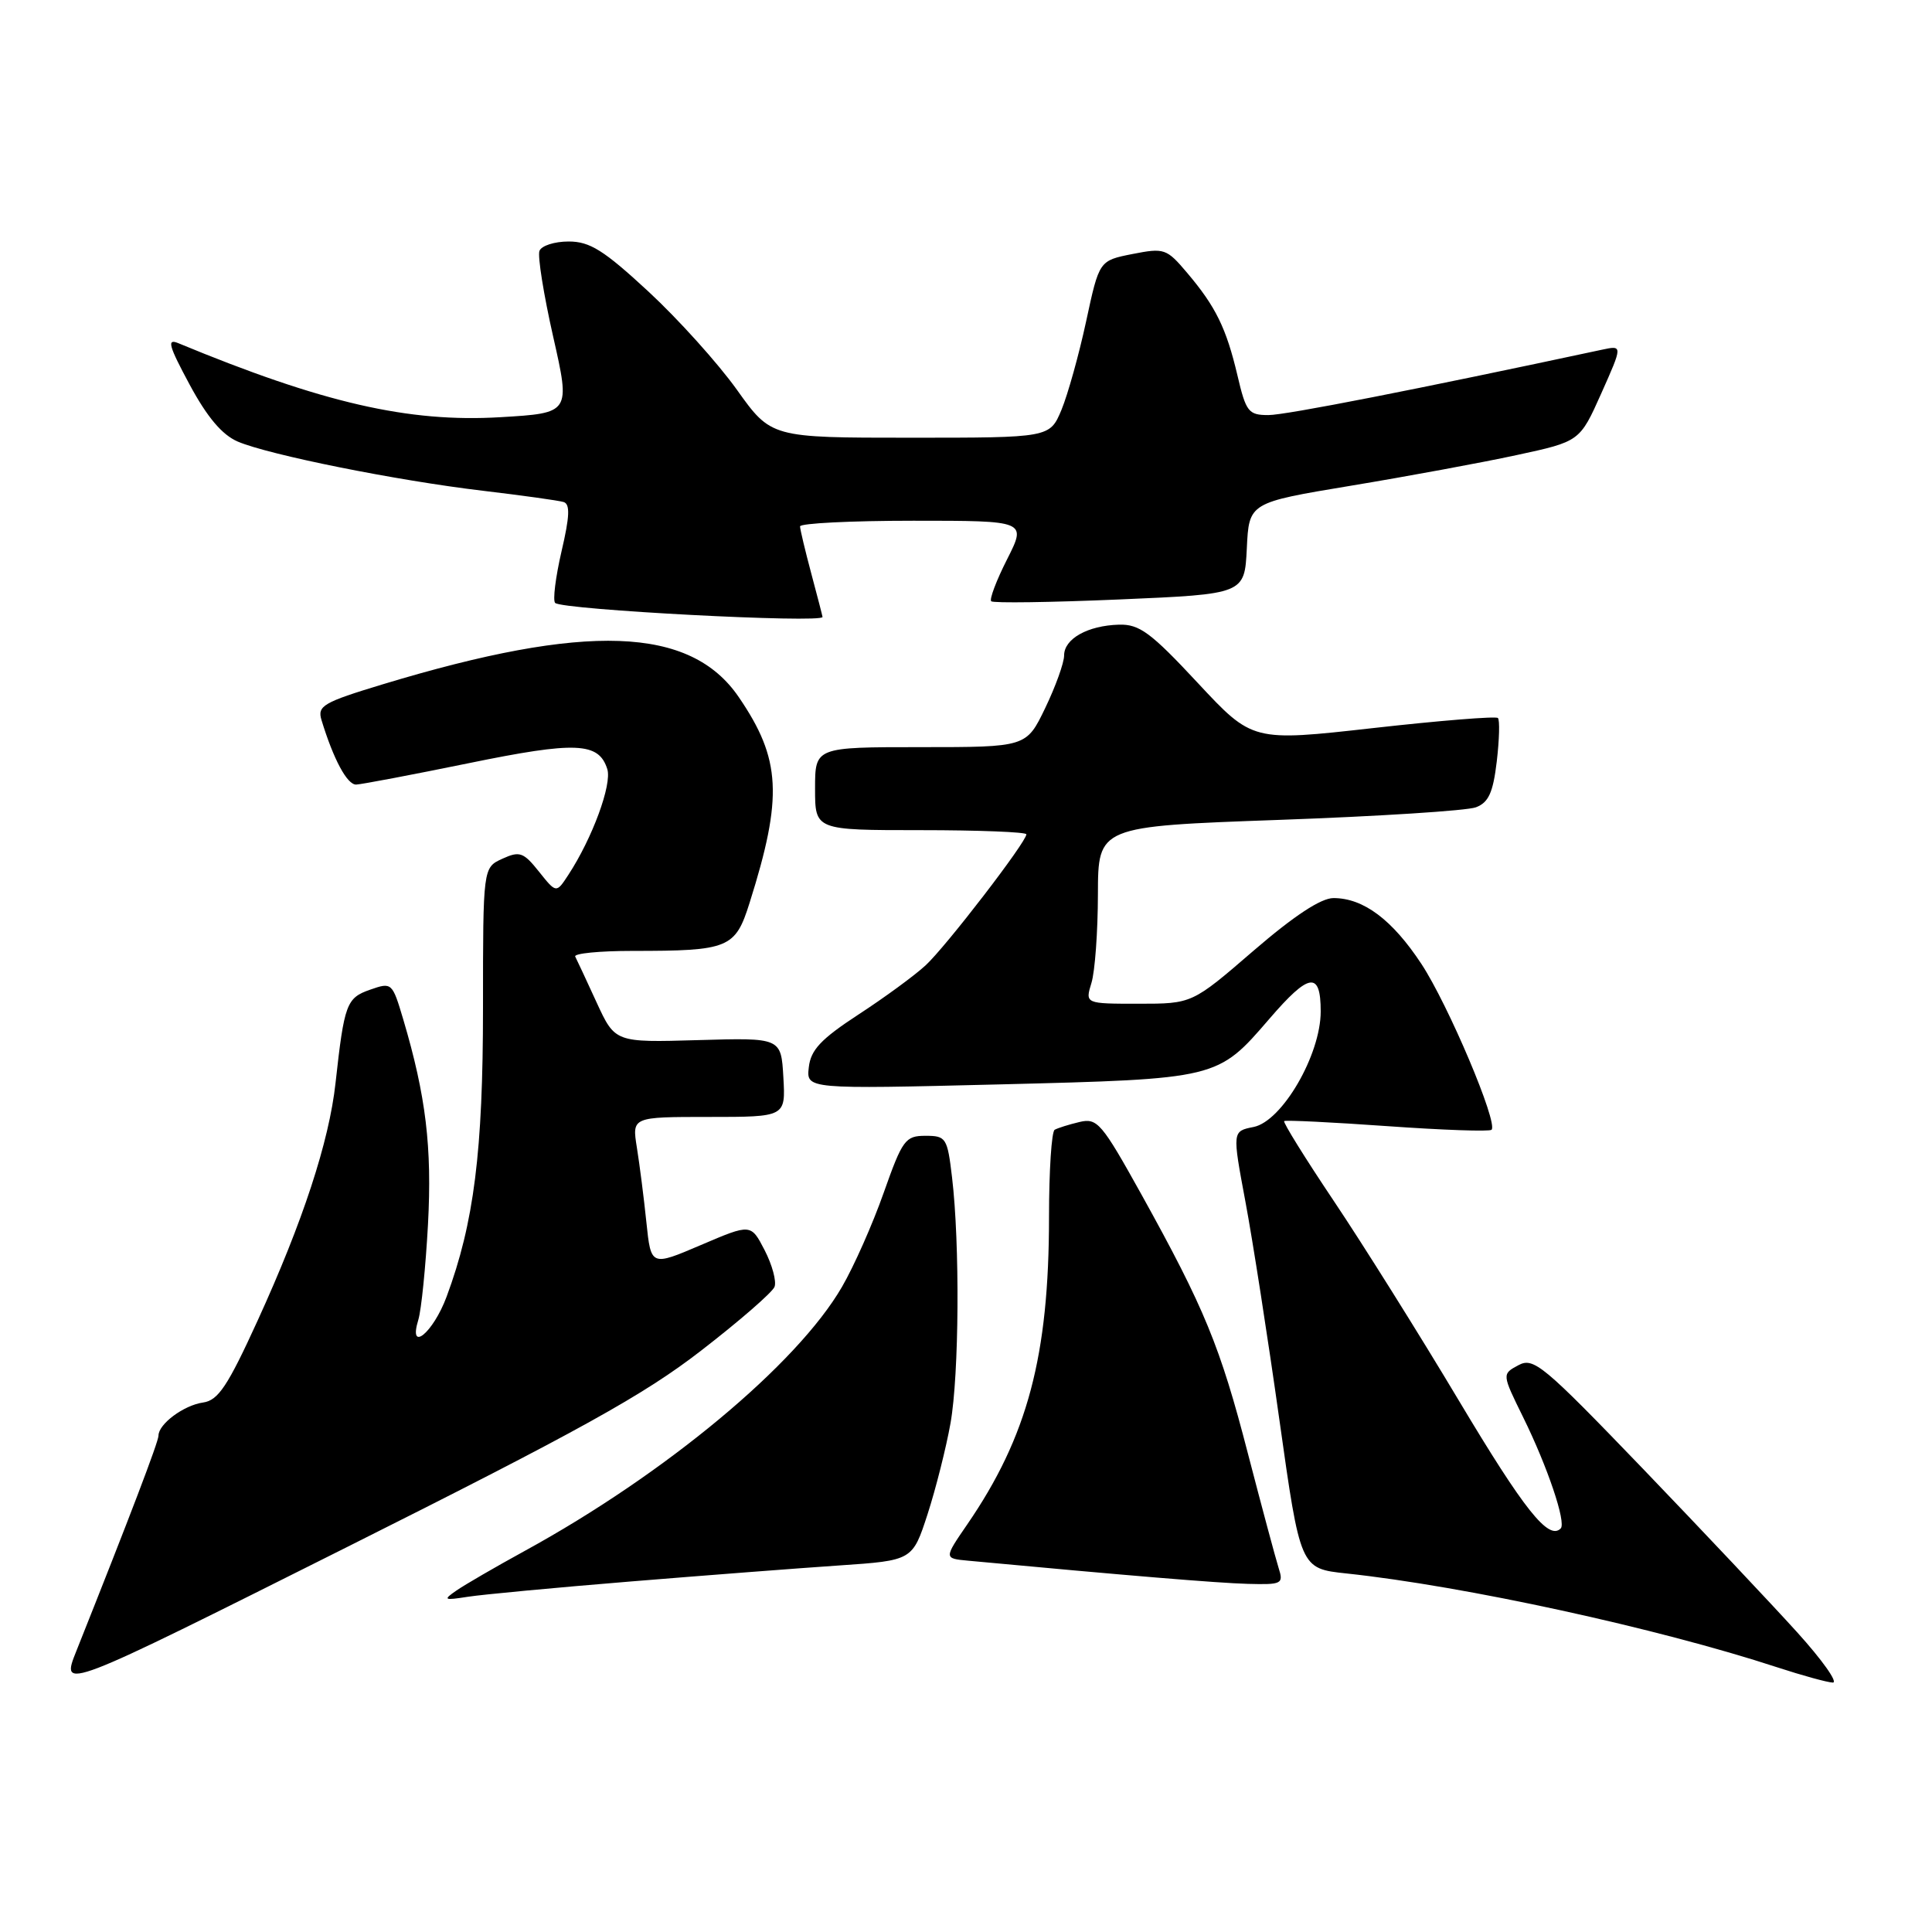 <?xml version="1.0" encoding="UTF-8" standalone="no"?>
<!DOCTYPE svg PUBLIC "-//W3C//DTD SVG 1.1//EN" "http://www.w3.org/Graphics/SVG/1.1/DTD/svg11.dtd" >
<svg xmlns="http://www.w3.org/2000/svg" xmlns:xlink="http://www.w3.org/1999/xlink" version="1.1" viewBox="0 0 256 256">
 <g >
 <path fill="currentColor"
d=" M 92.88 178.98 C 97.97 175.05 102.35 171.24 102.63 170.51 C 102.91 169.78 102.32 167.60 101.32 165.66 C 99.50 162.14 99.50 162.14 92.88 164.97 C 86.26 167.80 86.26 167.80 85.65 161.96 C 85.32 158.75 84.75 154.30 84.39 152.06 C 83.74 148.00 83.74 148.00 93.92 148.00 C 104.10 148.00 104.10 148.00 103.80 142.75 C 103.50 137.50 103.50 137.50 92.50 137.82 C 81.50 138.14 81.50 138.14 79.05 132.82 C 77.71 129.89 76.43 127.16 76.22 126.75 C 76.01 126.34 79.41 126.00 83.79 126.00 C 96.60 126.00 97.43 125.66 99.33 119.61 C 103.76 105.57 103.50 100.58 97.89 92.37 C 91.48 82.98 77.74 82.49 50.73 90.67 C 42.81 93.07 42.03 93.53 42.60 95.41 C 44.19 100.62 46.00 104.00 47.20 103.96 C 47.91 103.93 54.62 102.66 62.09 101.13 C 76.33 98.21 79.34 98.34 80.47 101.91 C 81.11 103.94 78.49 111.07 75.30 115.94 C 73.71 118.37 73.71 118.37 71.42 115.50 C 69.36 112.92 68.86 112.74 66.56 113.79 C 64.00 114.96 64.00 114.96 64.00 133.52 C 64.00 152.56 62.81 162.04 59.18 171.81 C 57.40 176.61 54.06 179.35 55.43 174.88 C 55.83 173.57 56.40 167.89 56.71 162.25 C 57.26 152.02 56.44 145.22 53.44 135.10 C 51.98 130.19 51.92 130.13 49.04 131.14 C 45.91 132.23 45.62 133.01 44.46 143.50 C 43.61 151.27 40.12 161.90 34.13 175.00 C 30.17 183.67 28.91 185.56 26.91 185.84 C 24.35 186.20 21.00 188.69 21.00 190.23 C 21.00 191.04 17.23 200.92 10.12 218.76 C 8.02 224.02 8.02 224.02 45.83 205.07 C 76.83 189.54 85.31 184.84 92.88 178.98 Z  M 238.10 216.25 C 234.74 212.54 225.56 202.80 217.69 194.61 C 204.45 180.85 203.21 179.81 201.19 180.90 C 199.01 182.07 199.01 182.07 201.82 187.78 C 205.06 194.35 207.56 201.77 206.80 202.53 C 205.20 204.14 202.00 200.13 193.34 185.64 C 188.04 176.76 180.57 164.85 176.76 159.17 C 172.95 153.49 169.98 148.71 170.16 148.55 C 170.35 148.40 176.50 148.70 183.83 149.22 C 191.16 149.74 197.38 149.96 197.64 149.70 C 198.53 148.80 191.90 133.13 188.34 127.72 C 184.48 121.86 180.66 119.00 176.69 119.00 C 175.03 119.00 171.45 121.36 166.07 126.00 C 157.96 133.00 157.96 133.00 150.87 133.00 C 143.78 133.00 143.78 133.00 144.62 130.25 C 145.09 128.74 145.47 123.45 145.48 118.50 C 145.50 109.50 145.50 109.50 169.47 108.64 C 182.65 108.17 194.39 107.42 195.57 106.97 C 197.24 106.34 197.84 105.03 198.33 100.89 C 198.67 97.99 198.74 95.40 198.48 95.14 C 198.22 94.88 190.79 95.48 181.98 96.47 C 165.96 98.27 165.96 98.27 158.70 90.48 C 152.49 83.81 150.98 82.70 148.28 82.77 C 144.12 82.89 141.00 84.64 141.00 86.85 C 141.00 87.83 139.87 90.96 138.50 93.81 C 136.00 99.00 136.00 99.00 122.00 99.00 C 108.00 99.00 108.00 99.00 108.00 104.50 C 108.00 110.00 108.00 110.00 122.00 110.00 C 129.70 110.00 136.00 110.25 136.00 110.55 C 136.00 111.57 125.31 125.47 122.64 127.92 C 121.19 129.26 117.19 132.19 113.75 134.43 C 108.78 137.68 107.43 139.11 107.17 141.42 C 106.84 144.32 106.84 144.32 132.42 143.69 C 161.40 142.96 161.32 142.98 168.19 135.01 C 173.47 128.87 175.00 128.65 175.00 134.02 C 175.00 139.77 169.89 148.57 166.11 149.33 C 163.28 149.89 163.28 149.89 165.02 159.20 C 165.98 164.31 168.01 177.35 169.53 188.17 C 172.30 207.84 172.30 207.84 178.40 208.49 C 194.07 210.16 219.66 215.74 235.50 220.93 C 238.80 222.01 242.11 222.92 242.85 222.95 C 243.60 222.98 241.46 219.96 238.10 216.25 Z  M 83.50 209.56 C 93.40 208.75 105.87 207.79 111.21 207.43 C 120.91 206.77 120.91 206.77 122.91 200.63 C 124.00 197.26 125.37 191.83 125.95 188.57 C 127.09 182.13 127.20 164.82 126.15 156.00 C 125.53 150.76 125.36 150.50 122.63 150.50 C 119.96 150.50 119.58 151.02 117.10 158.03 C 115.64 162.18 113.15 167.80 111.56 170.53 C 105.62 180.78 88.14 195.32 69.50 205.52 C 65.65 207.63 61.60 209.98 60.50 210.74 C 58.66 212.01 58.79 212.08 62.00 211.58 C 63.92 211.28 73.60 210.37 83.50 209.56 Z  M 169.42 207.75 C 169.03 206.51 167.20 199.70 165.36 192.62 C 161.68 178.39 159.61 173.36 151.25 158.28 C 145.98 148.80 145.40 148.11 143.04 148.67 C 141.64 149.00 140.16 149.47 139.75 149.70 C 139.34 149.93 139.00 155.12 139.00 161.23 C 139.00 179.68 136.16 190.35 128.16 202.00 C 125.07 206.50 125.07 206.50 128.29 206.80 C 149.36 208.77 161.33 209.76 165.32 209.87 C 169.88 209.99 170.10 209.88 169.42 207.75 Z  M 108.99 81.75 C 108.98 81.61 108.31 79.03 107.50 76.00 C 106.69 72.97 106.02 70.16 106.01 69.75 C 106.01 69.34 112.76 69.00 121.02 69.00 C 136.03 69.00 136.03 69.00 133.45 74.10 C 132.03 76.90 131.08 79.41 131.34 79.67 C 131.60 79.93 139.26 79.82 148.36 79.43 C 164.91 78.72 164.91 78.72 165.21 72.66 C 165.50 66.60 165.50 66.60 179.00 64.36 C 186.43 63.13 196.29 61.31 200.92 60.31 C 209.33 58.50 209.33 58.50 212.18 52.12 C 215.02 45.75 215.02 45.75 212.26 46.34 C 187.85 51.57 170.38 55.00 168.07 55.00 C 165.43 55.00 165.10 54.58 163.97 49.75 C 162.49 43.48 161.09 40.62 157.30 36.15 C 154.58 32.93 154.27 32.83 150.05 33.66 C 145.65 34.53 145.65 34.53 143.92 42.57 C 142.97 46.99 141.49 52.27 140.65 54.31 C 139.10 58.00 139.10 58.00 120.64 58.00 C 102.18 58.00 102.18 58.00 97.64 51.64 C 95.14 48.14 89.87 42.29 85.93 38.64 C 80.00 33.15 78.16 32.00 75.35 32.00 C 73.47 32.00 71.73 32.56 71.48 33.25 C 71.22 33.94 72.04 39.05 73.30 44.62 C 75.59 54.73 75.59 54.73 66.32 55.28 C 54.12 56.01 42.76 53.40 23.62 45.47 C 22.08 44.83 22.35 45.80 25.12 50.95 C 27.45 55.28 29.43 57.62 31.50 58.51 C 35.62 60.27 52.51 63.67 64.00 65.03 C 69.22 65.65 74.03 66.32 74.68 66.52 C 75.56 66.79 75.49 68.43 74.40 73.08 C 73.61 76.50 73.23 79.56 73.56 79.89 C 74.47 80.80 109.03 82.61 108.99 81.75 Z "/>
</g>
</svg>
